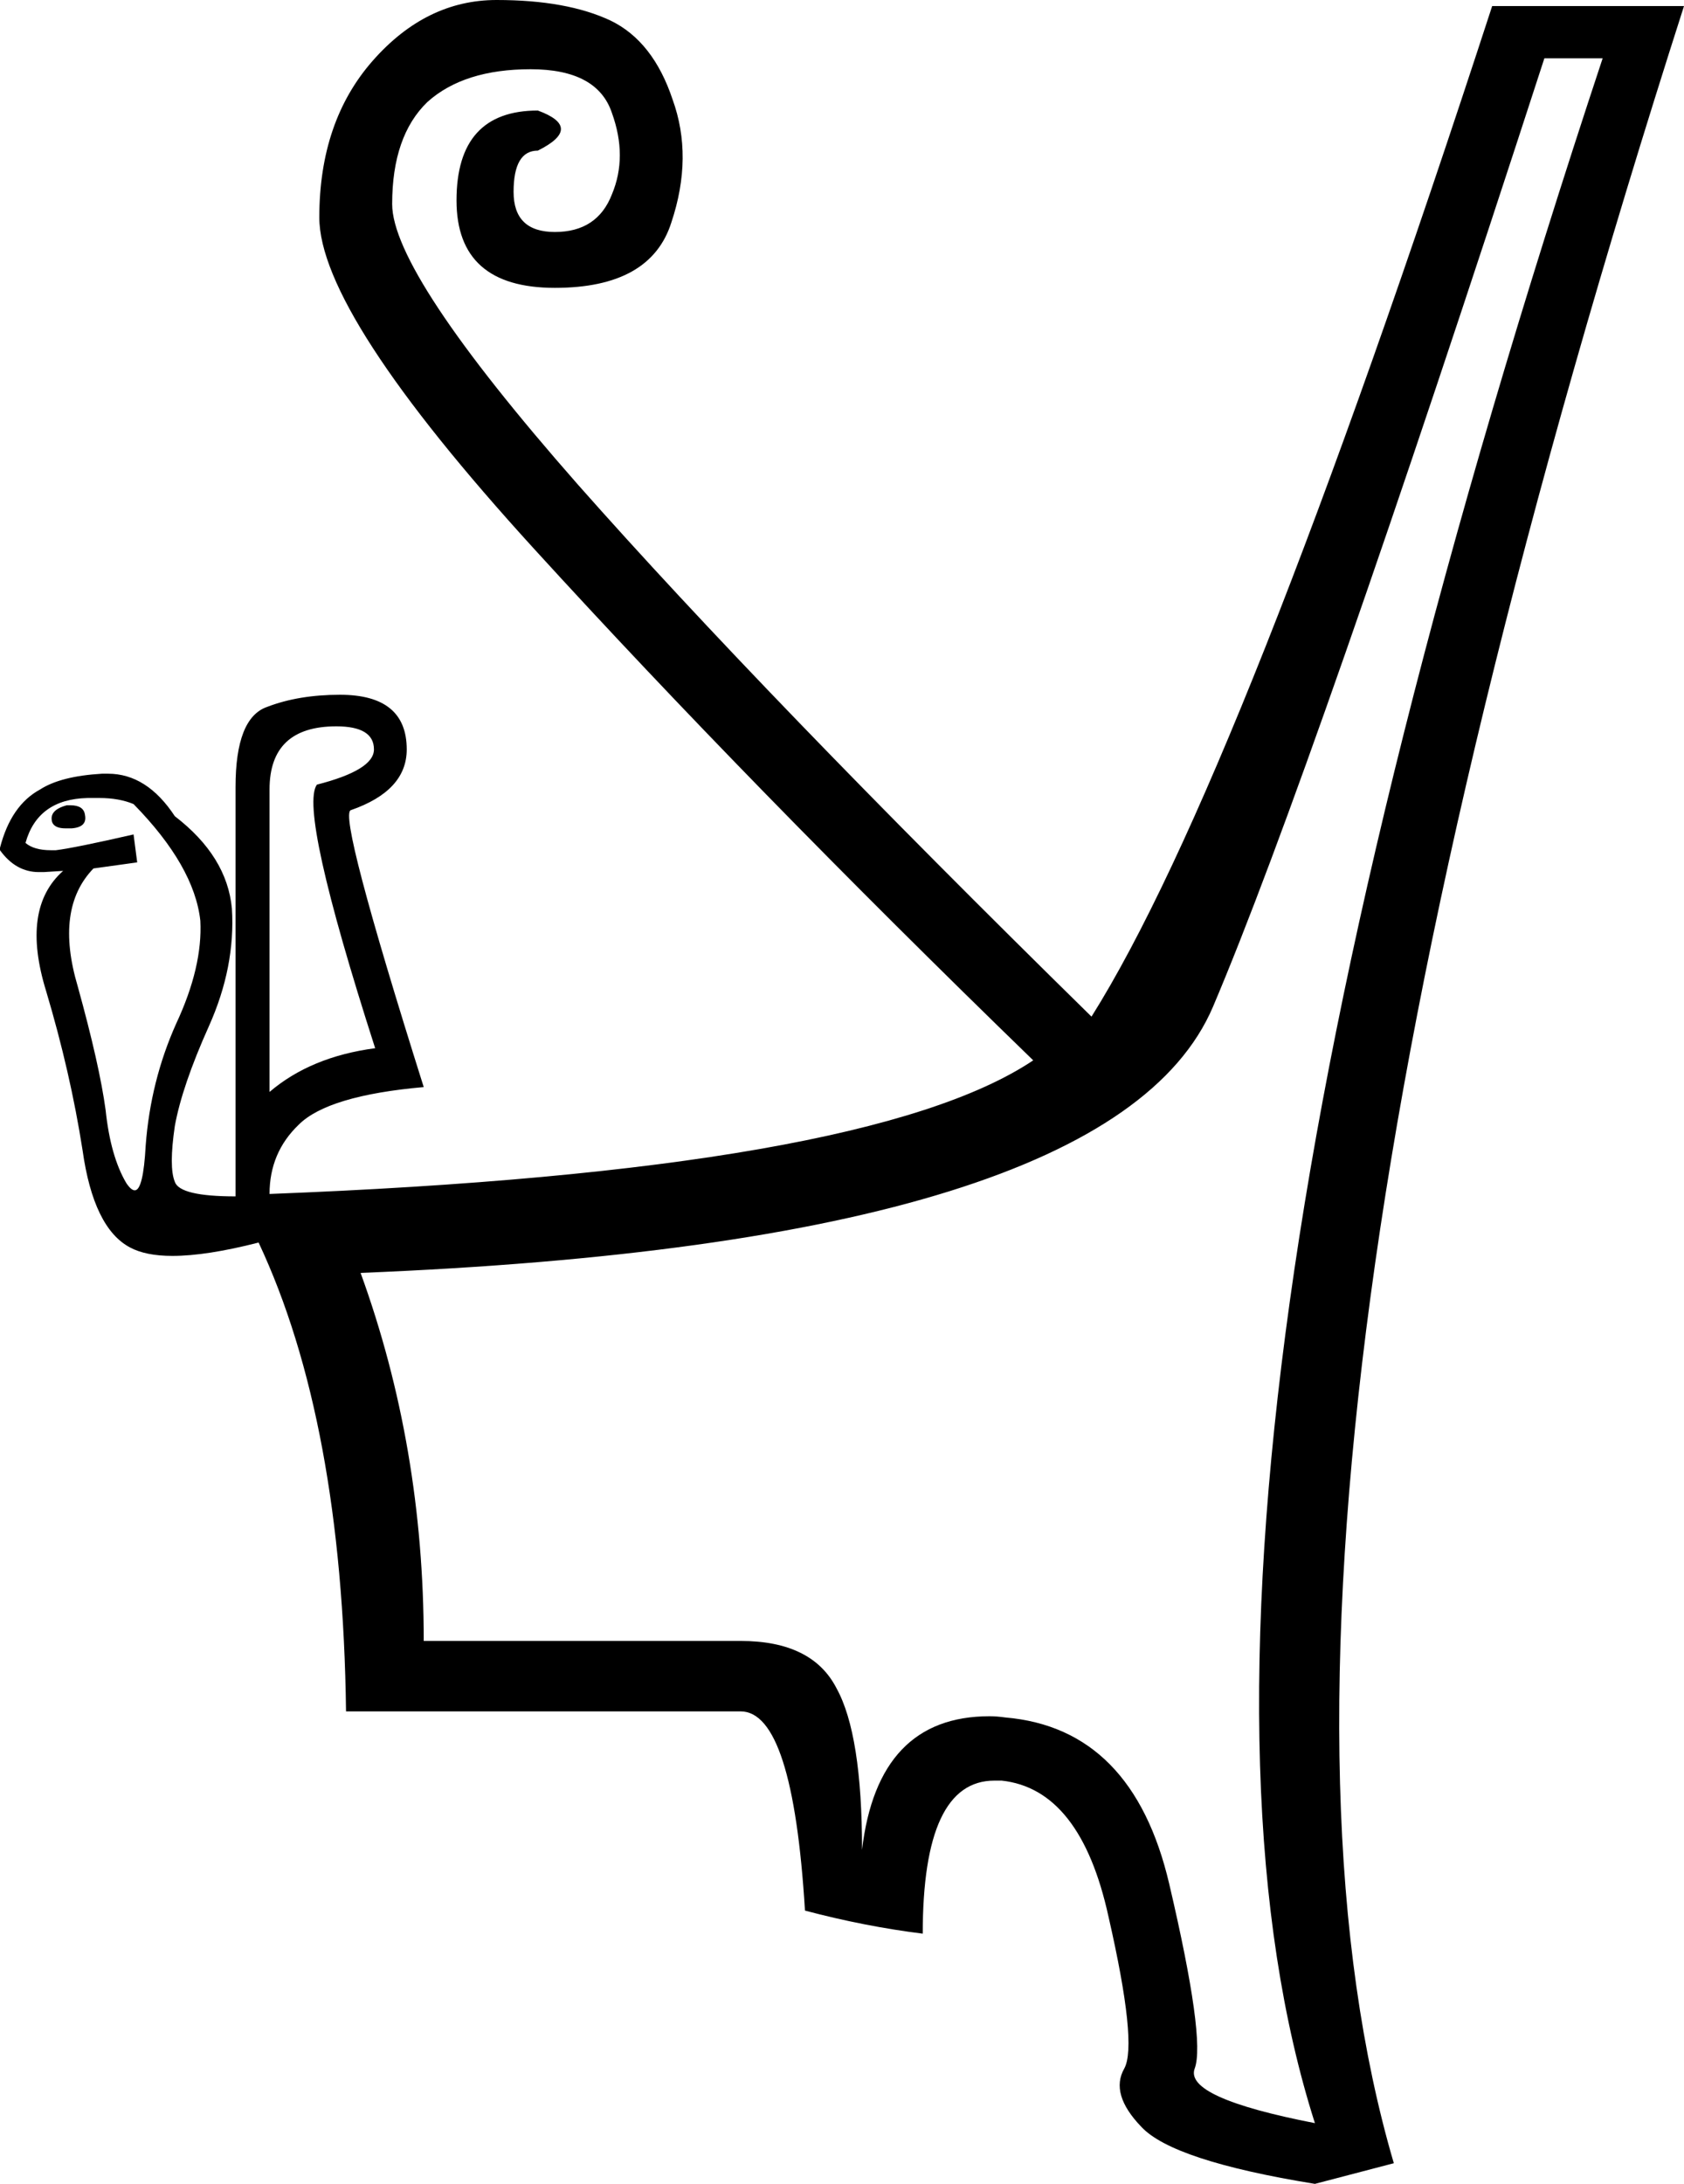 <?xml version='1.0' encoding ='UTF-8' standalone='no'?>
<svg width='13.87' height='17.98' xmlns='http://www.w3.org/2000/svg' xmlns:xlink='http://www.w3.org/1999/xlink'  version='1.1' >
<path style='fill:black; stroke:none' d=' M 0.58 6.63  Q 0.56 6.63 0.55 6.63  Q 0.4 6.67 0.43 6.77  Q 0.45 6.82 0.54 6.82  Q 0.56 6.82 0.59 6.82  Q 0.72 6.81 0.7 6.71  Q 0.69 6.63 0.58 6.63  Z  M 2.77 5.98  Q 3.08 5.98 3.08 6.17  Q 3.08 6.34 2.61 6.46  Q 2.46 6.67 3.09 8.63  Q 2.56 8.7 2.22 8.99  L 2.22 6.5  Q 2.22 5.98 2.77 5.98  Z  M 0.82 6.57  Q 0.98 6.57 1.1 6.62  Q 1.6 7.13 1.65 7.58  Q 1.67 7.96 1.45 8.43  Q 1.24 8.9 1.2 9.43  Q 1.18 9.8 1.11 9.8  Q 1.08 9.8 1.04 9.74  Q 0.91 9.52 0.87 9.14  Q 0.82 8.77 0.64 8.12  Q 0.45 7.48 0.77 7.15  L 1.13 7.1  L 1.1 6.87  Q 0.62 6.98 0.46 7  Q 0.44 7 0.42 7  Q 0.28 7 0.21 6.94  Q 0.31 6.58 0.72 6.57  Q 0.77 6.57 0.82 6.57  Z  M 13.2 0.48  Q 9.23 12.46 10.83 17.48  Q 9.75 17.27 9.84 17.03  Q 9.93 16.79 9.63 15.51  Q 9.33 14.23 8.28 14.14  Q 8.21 14.13 8.15 14.13  Q 7.23 14.13 7.1 15.23  Q 7.1 14.28 6.89 13.9  Q 6.69 13.51 6.1 13.51  L 3.49 13.51  Q 3.49 11.91 2.97 10.48  Q 9.16 10.23 9.99 8.29  Q 10.81 6.36 12.72 0.48  Z  M 4.09 0  Q 3.51 0 3.07 0.5  Q 2.63 1 2.63 1.79  Q 2.63 2.58 4.4 4.52  Q 6.17 6.46 8.51 8.73  Q 7.15 9.64 2.22 9.83  Q 2.22 9.49 2.46 9.26  Q 2.7 9.02 3.49 8.95  Q 2.78 6.7 2.89 6.67  Q 3.35 6.51 3.35 6.17  Q 3.35 5.72 2.8 5.72  Q 2.46 5.72 2.2 5.82  Q 1.94 5.91 1.94 6.48  L 1.94 9.85  Q 1.48 9.85 1.44 9.73  Q 1.39 9.61 1.44 9.27  Q 1.5 8.94 1.72 8.45  Q 1.94 7.96 1.91 7.48  Q 1.87 7.05 1.44 6.72  Q 1.21 6.37 0.89 6.37  Q 0.87 6.37 0.84 6.37  Q 0.5 6.39 0.33 6.5  Q 0.09 6.63 0 6.98  L 0 7  Q 0.13 7.18 0.32 7.18  Q 0.34 7.18 0.36 7.18  L 0.52 7.17  L 0.52 7.17  Q 0.17 7.48 0.38 8.16  Q 0.58 8.83 0.68 9.47  Q 0.77 10.11 1.07 10.27  Q 1.2 10.34 1.42 10.34  Q 1.7 10.34 2.13 10.23  Q 2.82 11.7 2.85 14.09  L 6.1 14.09  Q 6.53 14.09 6.63 15.73  Q 7.12 15.86 7.6 15.92  Q 7.6 14.66 8.19 14.66  Q 8.22 14.66 8.25 14.66  Q 8.9 14.73 9.13 15.78  Q 9.37 16.83 9.26 17.03  Q 9.14 17.24 9.4 17.51  Q 9.66 17.79 10.83 17.98  L 11.48 17.81  Q 9.9 12.43 13.87 0.05  L 12.29 0.05  Q 10.21 6.43 8.99 8.37  Q 6.29 5.72 4.76 3.99  Q 3.23 2.25 3.23 1.68  Q 3.23 1.12 3.52 0.84  Q 3.82 0.57 4.37 0.57  Q 4.92 0.57 5.04 0.93  Q 5.17 1.29 5.04 1.6  Q 4.92 1.91 4.57 1.91  Q 4.23 1.91 4.23 1.58  Q 4.23 1.24 4.43 1.24  Q 4.81 1.05 4.43 0.91  Q 3.76 0.91 3.76 1.65  Q 3.76 2.37 4.57 2.37  Q 5.36 2.37 5.53 1.83  Q 5.71 1.29 5.54 0.82  Q 5.38 0.34 5.03 0.17  Q 4.67 0 4.09 0  Z '/></svg>
